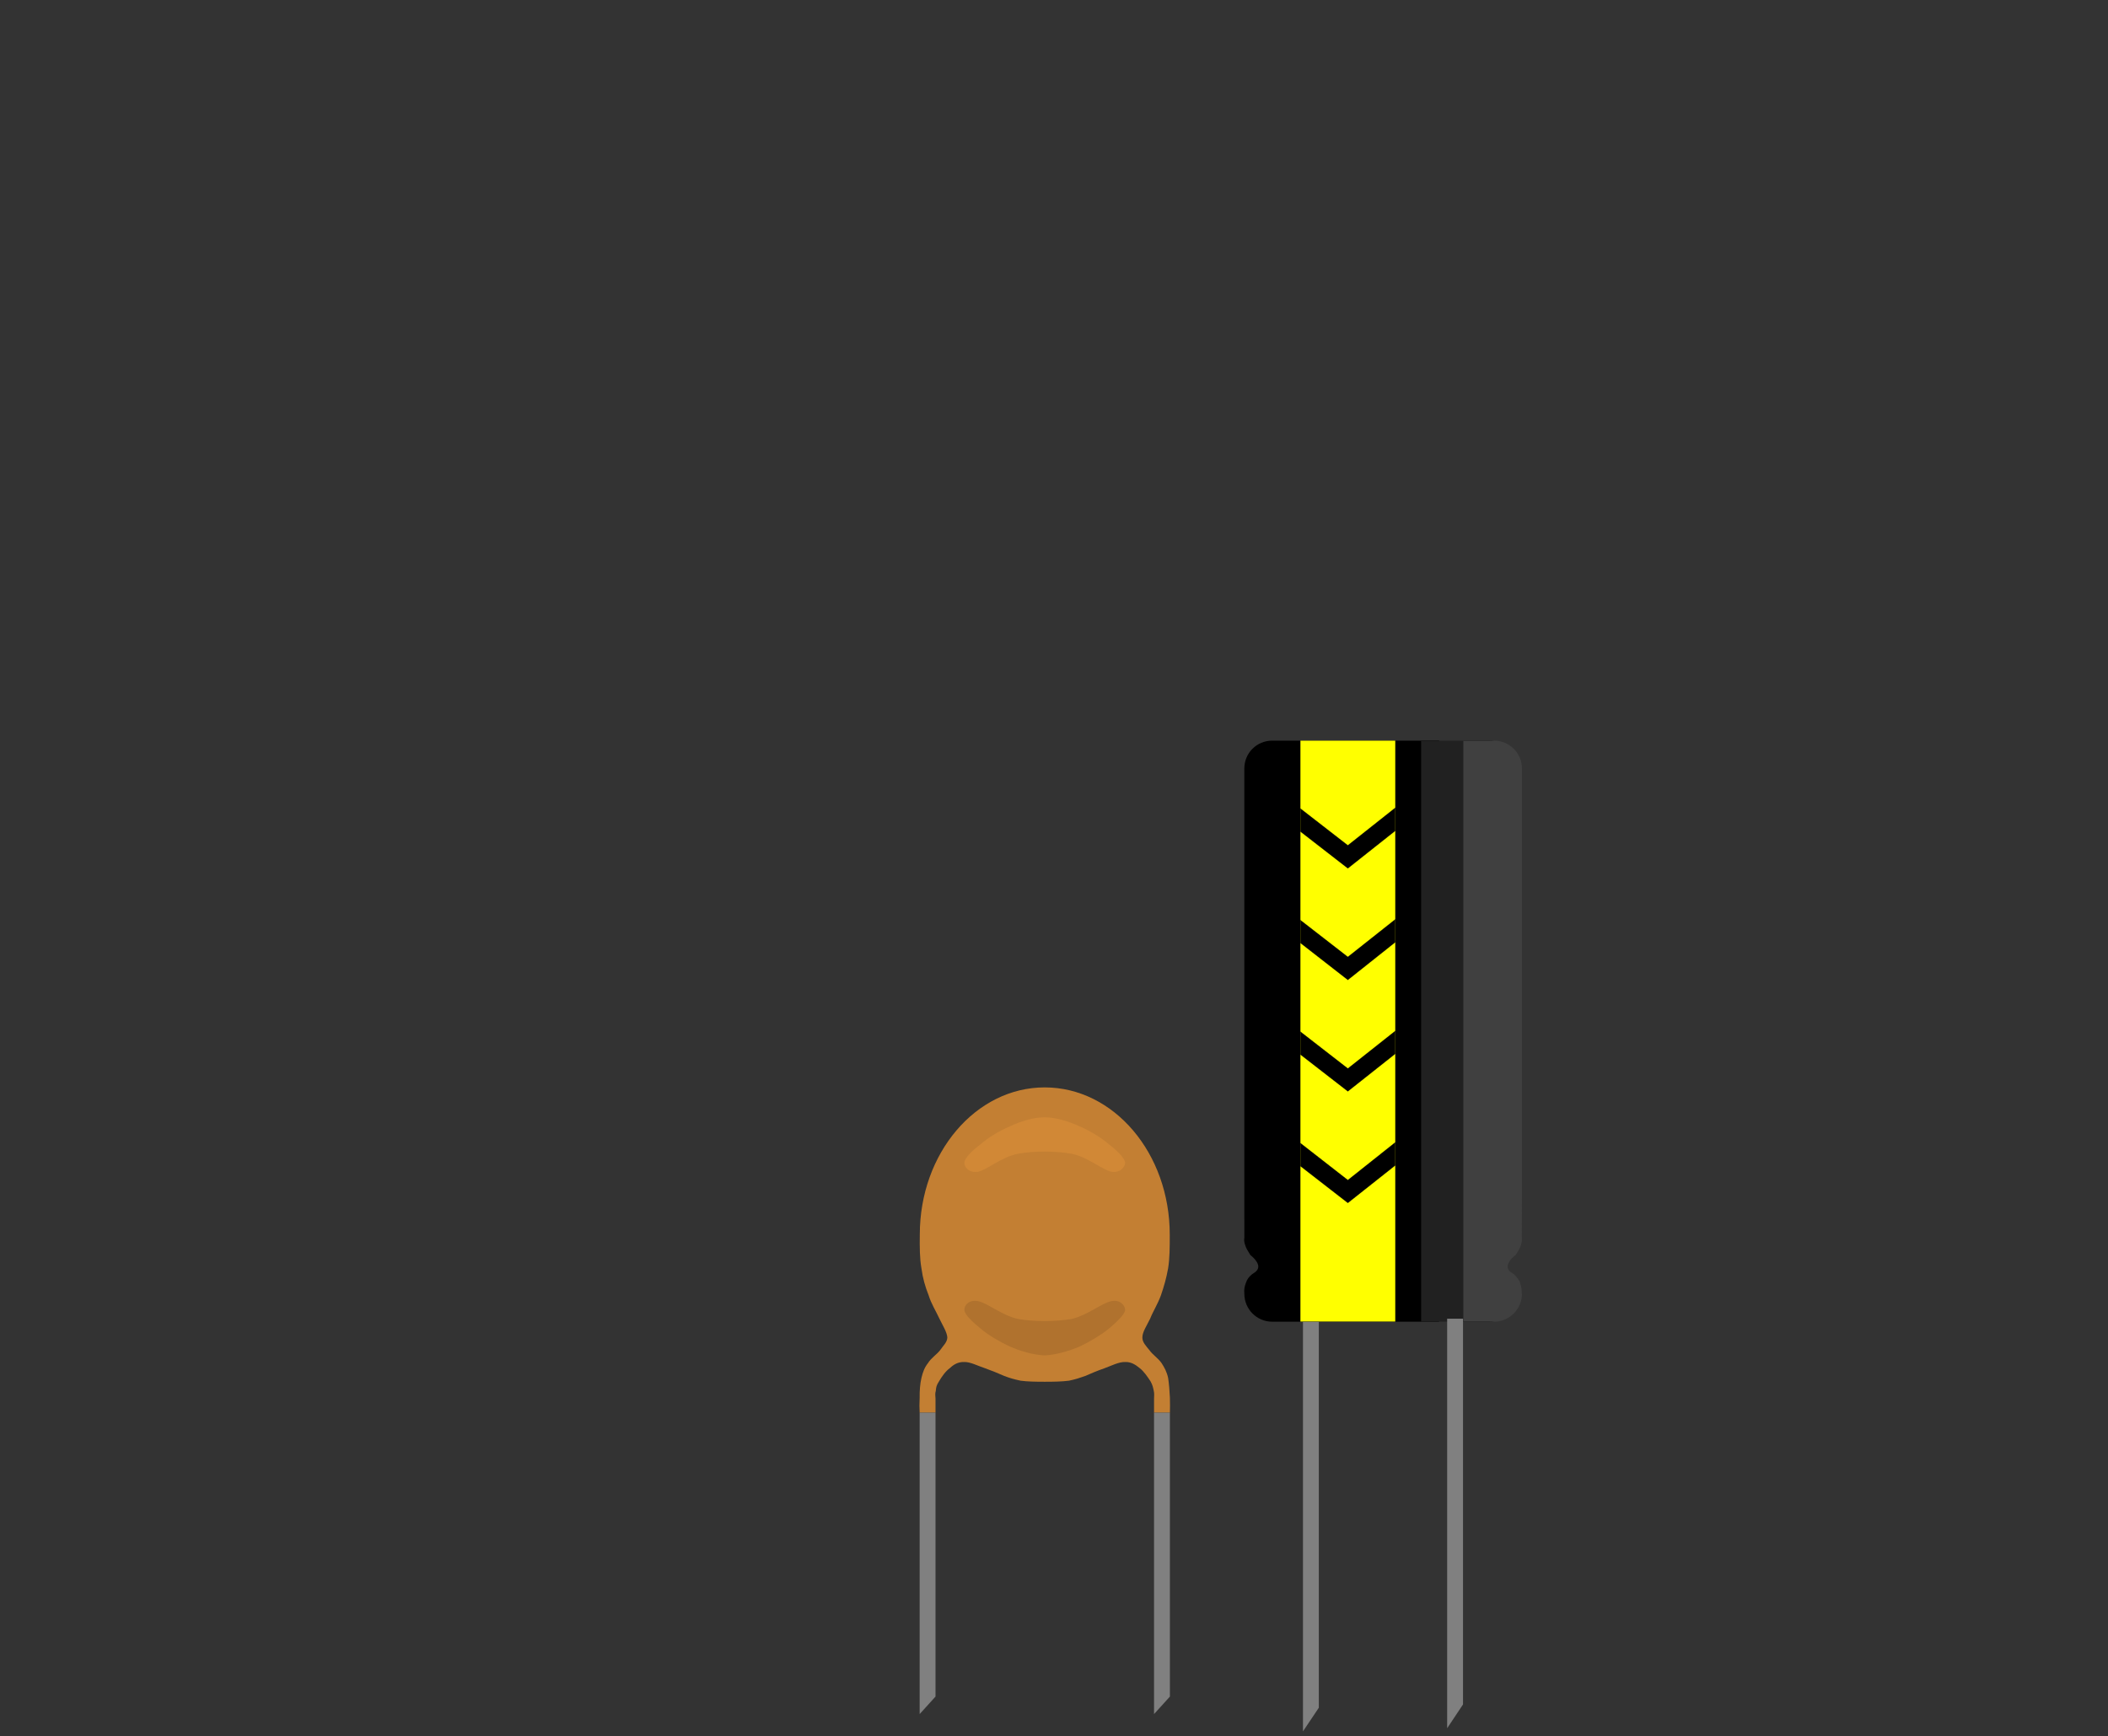 <?xml version="1.0" encoding="UTF-8" standalone="no"?>
<!-- Generator: Adobe Illustrator 10.0, SVG Export Plug-In . SVG Version: 3.0.0 Build 77)  -->

<svg
   xmlns:ns2="http://ns.adobe.com/AdobeIllustrator/10.0/"
   xmlns:dc="http://purl.org/dc/elements/1.1/"
   xmlns:cc="http://creativecommons.org/ns#"
   xmlns:rdf="http://www.w3.org/1999/02/22-rdf-syntax-ns#"
   xmlns:svg="http://www.w3.org/2000/svg"
   xmlns="http://www.w3.org/2000/svg"
   xmlns:sodipodi="http://sodipodi.sourceforge.net/DTD/sodipodi-0.dtd"
   xmlns:inkscape="http://www.inkscape.org/namespaces/inkscape"
   enable-background="new 0 0 507.349 417.889"
   height="417.889"
   ns2:pageBounds="0 792 612 0"
   ns2:rulerOrigin="0 0"
   ns2:viewOrigin="52 604"
   overflow="visible"
   space="preserve"
   viewBox="0 0 507.349 417.889"
   width="507.349"
   version="1.1"
   id="svg22273"
   sodipodi:docname="capacitors.svg"
   inkscape:version="0.92.1 r15371">
  <rect x="0" y="0" width="507.349" height="417.889" fill="#333333" stroke="none"/>
  <defs
     id="defs22277" />
  <sodipodi:namedview
     pagecolor="#ffffff"
     bordercolor="#666666"
     borderopacity="1"
     objecttolerance="10"
     gridtolerance="10"
     guidetolerance="10"
     inkscape:pageopacity="0"
     inkscape:pageshadow="2"
     inkscape:window-width="1366"
     inkscape:window-height="729"
     id="namedview22275"
     showgrid="false"
     inkscape:zoom="0.56474326"
     inkscape:cx="-22.138855"
     inkscape:cy="208.9445"
     inkscape:window-x="0"
     inkscape:window-y="12"
     inkscape:window-maximized="0"
     inkscape:current-layer="svg22273" />
  <path
     d="m 281.532,297.161 c 0,-19.584 -13.464,-35.426 -30.096,-35.426 -16.596,0 -30.06,15.842 -30.06,35.426 -0.036,3.023 -0.036,5.687 0.396,8.134 0.324,2.412 0.9,4.393 1.728,6.48 0.612,2.016 1.8,3.889 2.592,5.615 0.792,1.656 1.8,3.205 1.908,4.5 0,1.189 -1.044,2.053 -1.764,3.133 -0.828,1.043 -2.16,1.871 -2.88,3.061 -0.828,1.043 -1.224,2.088 -1.584,3.563 -0.324,1.332 -0.468,3.24 -0.432,4.752 -0.072,1.369 -0.072,2.629 0,3.637 h 3.816 v -3.385 c -0.036,-0.646 -0.144,-1.188 0.072,-1.906 0.072,-0.828 0.144,-1.297 0.756,-2.232 0.612,-1.045 1.548,-2.449 2.664,-3.24 0.9,-0.863 1.98,-1.477 3.384,-1.439 1.44,-0.072 3.312,0.936 5.076,1.512 1.62,0.576 3.096,1.188 4.572,1.836 1.404,0.539 2.304,0.791 3.96,1.152 1.584,0.215 3.564,0.252 5.796,0.252 2.232,0 4.176,-0.037 5.832,-0.252 1.692,-0.361 2.412,-0.613 3.96,-1.152 1.44,-0.648 2.916,-1.26 4.572,-1.836 1.62,-0.576 3.492,-1.584 5.04,-1.512 1.332,-0.037 2.376,0.576 3.42,1.439 1.044,0.791 1.98,2.195 2.664,3.24 0.504,0.936 0.576,1.404 0.756,2.232 0.18,0.719 0.072,1.26 0.072,1.906 v 3.385 h 3.816 c 0.036,-1.008 0.036,-2.268 0,-3.637 -0.072,-1.512 -0.216,-3.42 -0.432,-4.752 -0.324,-1.475 -0.9,-2.52 -1.584,-3.563 -0.828,-1.189 -2.16,-2.018 -2.88,-3.061 -0.864,-1.08 -1.764,-1.943 -1.728,-3.133 0,-1.295 1.08,-2.844 1.872,-4.5 0.684,-1.727 1.872,-3.6 2.592,-5.615 0.72,-2.088 1.296,-4.068 1.728,-6.48 0.396,-2.447 0.396,-5.111 0.396,-8.134 z"
     ns2:knockout="Off"
     id="path22194"
     inkscape:connector-curvature="0"
     style="clip-rule:evenodd;fill:#c37f33;fill-rule:evenodd" />
  <path
     d="m 251.436,268.936 c -2.88,0 -5.868,1.008 -8.424,2.195 -2.556,1.08 -5.256,2.736 -6.984,4.285 -1.908,1.402 -3.816,3.24 -3.924,4.391 -0.108,1.008 1.044,2.592 3.312,2.232 2.196,-0.504 5.652,-3.564 9.54,-4.32 3.816,-0.719 9.072,-0.719 12.996,0 3.816,0.756 7.272,3.816 9.54,4.32 2.16,0.359 3.312,-1.225 3.312,-2.232 -0.18,-1.15 -2.088,-2.988 -3.924,-4.391 -1.8,-1.549 -4.5,-3.205 -6.984,-4.285 -2.628,-1.187 -5.724,-2.195 -8.46,-2.195 z"
     ns2:knockout="Off"
     id="path22196"
     inkscape:connector-curvature="0"
     style="clip-rule:evenodd;fill:#d18836;fill-rule:evenodd" />
  <path
     d="m 251.436,326.249 c -2.88,-0.145 -5.868,-1.045 -8.424,-2.16 -2.556,-1.189 -5.256,-2.809 -6.984,-4.285 -1.908,-1.547 -3.816,-3.348 -3.924,-4.428 -0.108,-1.115 1.044,-2.627 3.312,-2.195 2.196,0.432 5.652,3.383 9.54,4.283 3.816,0.684 9.072,0.684 12.996,0 3.816,-0.9 7.272,-3.852 9.54,-4.283 2.16,-0.432 3.312,1.08 3.312,2.195 -0.18,1.08 -2.088,2.881 -3.924,4.428 -1.8,1.477 -4.5,3.096 -6.984,4.285 -2.628,1.115 -5.724,2.015 -8.46,2.16 z"
     ns2:knockout="Off"
     id="path22198"
     inkscape:connector-curvature="0"
     style="clip-rule:evenodd;fill:#b0722e;fill-rule:evenodd" />
  <path
     d="m 221.34,340.036 v 72.541 l 3.816,-4.213 v -68.328 z"
     ns2:knockout="Off"
     id="path22200"
     inkscape:connector-curvature="0"
     style="clip-rule:evenodd;fill:#808080;fill-rule:evenodd" />
  <path
     d="m 277.752,340.036 v 72.541 l 3.816,-4.213 v -68.328 z"
     ns2:knockout="Off"
     id="path22202"
     inkscape:connector-curvature="0"
     style="clip-rule:evenodd;fill:#808080;fill-rule:evenodd" />
  <path
     d="m 299.484,284.904 c 0,-33.301 0,-66.637 0,-99.937 0,-3.708 2.988,-6.696 6.696,-6.696 17.424,0 34.812,0 52.199,0 3.708,0 6.732,2.988 6.732,6.696 0,33.337 0,66.636 0,99.937 l -0.036,13.068 c 0.072,0.504 0,1.043 -0.216,1.764 -0.216,0.648 -0.685,1.475 -1.26,2.34 -1.225,0.9 -1.801,1.908 -1.872,2.627 -0.072,0.828 0.432,1.369 1.512,2.018 0.684,0.611 1.116,1.15 1.44,2.016 0.287,0.828 0.468,1.584 0.396,2.664 h 0.036 c 0,3.707 -3.024,6.73 -6.732,6.73 -17.388,0 -34.775,0 -52.199,0 -3.708,0 -6.696,-3.023 -6.696,-6.73 -0.108,-1.08 0.072,-1.836 0.396,-2.664 0.288,-0.865 0.721,-1.404 1.44,-2.016 1.08,-0.648 1.584,-1.189 1.512,-2.018 -0.072,-0.719 -0.756,-1.727 -1.908,-2.627 -0.54,-0.865 -1.044,-1.691 -1.224,-2.34 -0.252,-0.721 -0.324,-1.26 -0.216,-1.764 z"
     ns2:knockout="Off"
     id="path22234"
     inkscape:connector-curvature="0"
     style="clip-rule:evenodd;fill-rule:evenodd" />
  <path
     d="m 346.356,318.131 c 17.388,0 -4.176,0 13.212,0 3.708,0 6.731,-3.023 6.731,-6.73 h -0.035 c 0,-1.08 -0.145,-1.836 -0.433,-2.664 -0.288,-0.865 -0.864,-1.404 -1.439,-2.016 -1.116,-0.648 -1.62,-1.189 -1.513,-2.018 0.036,-0.719 0.721,-1.727 1.908,-2.627 0.576,-0.865 1.044,-1.691 1.26,-2.34 0.217,-0.721 0.288,-1.26 0.217,-1.764 l 0.035,-13.068 c 0,-33.301 0,-66.6 0,-99.937 0,-3.708 -3.023,-6.696 -6.731,-6.696 -17.388,0 4.176,0 -13.212,0 z"
     ns2:knockout="Off"
     id="path22236"
     inkscape:connector-curvature="0"
     style="clip-rule:evenodd;fill:#404040;fill-rule:evenodd" />
  <path
     d="m 342.036,178.344 h 10.152 v 139.752 h -10.152 z"
     ns2:knockout="Off"
     id="path22238"
     inkscape:connector-curvature="0"
     style="clip-rule:evenodd;fill:#212121;fill-rule:evenodd" />
  <path
     d="m 312.984,178.272 h 22.824 v 139.824 h -22.824 z"
     ns2:knockout="Off"
     id="path22240"
     inkscape:connector-curvature="0"
     style="clip-rule:evenodd;fill:#ffff00;fill-rule:evenodd" />
  <path
     d="m 312.984,194.616 11.412,8.856 11.412,-9.036 v 5.544 l -11.412,9.036 -11.412,-8.856 z"
     ns2:knockout="Off"
     stroke-miterlimit="10"
     id="path22242"
     inkscape:connector-curvature="0"
     style="clip-rule:evenodd;fill-rule:evenodd;stroke:#000000;stroke-width:0.036;stroke-miterlimit:10" />
  <path
     d="m 312.984,221.473 11.412,8.855 11.412,-9.037 v 5.51 l -11.412,9.07 -11.412,-8.891 z"
     ns2:knockout="Off"
     stroke-miterlimit="10"
     id="path22244"
     inkscape:connector-curvature="0"
     style="clip-rule:evenodd;fill-rule:evenodd;stroke:#000000;stroke-width:0.036;stroke-miterlimit:10" />
  <path
     d="m 312.984,248.328 11.412,8.855 11.412,-9.035 v 5.508 l -11.412,9.035 -11.412,-8.855 z"
     ns2:knockout="Off"
     stroke-miterlimit="10"
     id="path22246"
     inkscape:connector-curvature="0"
     style="clip-rule:evenodd;fill-rule:evenodd;stroke:#000000;stroke-width:0.036;stroke-miterlimit:10" />
  <path
     d="m 312.984,275.148 11.412,8.891 11.412,-9.07 v 5.543 l -11.412,9.035 -11.412,-8.855 z"
     ns2:knockout="Off"
     stroke-miterlimit="10"
     id="path22248"
     inkscape:connector-curvature="0"
     style="clip-rule:evenodd;fill-rule:evenodd;stroke:#000000;stroke-width:0.036;stroke-miterlimit:10" />
  <path
     d="m 313.597,318.168 v 98.568 l 3.815,-5.689 v -92.879 z"
     ns2:knockout="Off"
     id="path22250"
     inkscape:connector-curvature="0"
     style="clip-rule:evenodd;fill:#808080;fill-rule:evenodd" />
  <path
     d="m 348.3,317.412 v 98.568 l 3.816,-5.725 V 317.411 H 348.3 Z"
     ns2:knockout="Off"
     id="path22252"
     inkscape:connector-curvature="0"
     style="clip-rule:evenodd;fill:#808080;fill-rule:evenodd" />
</svg>
